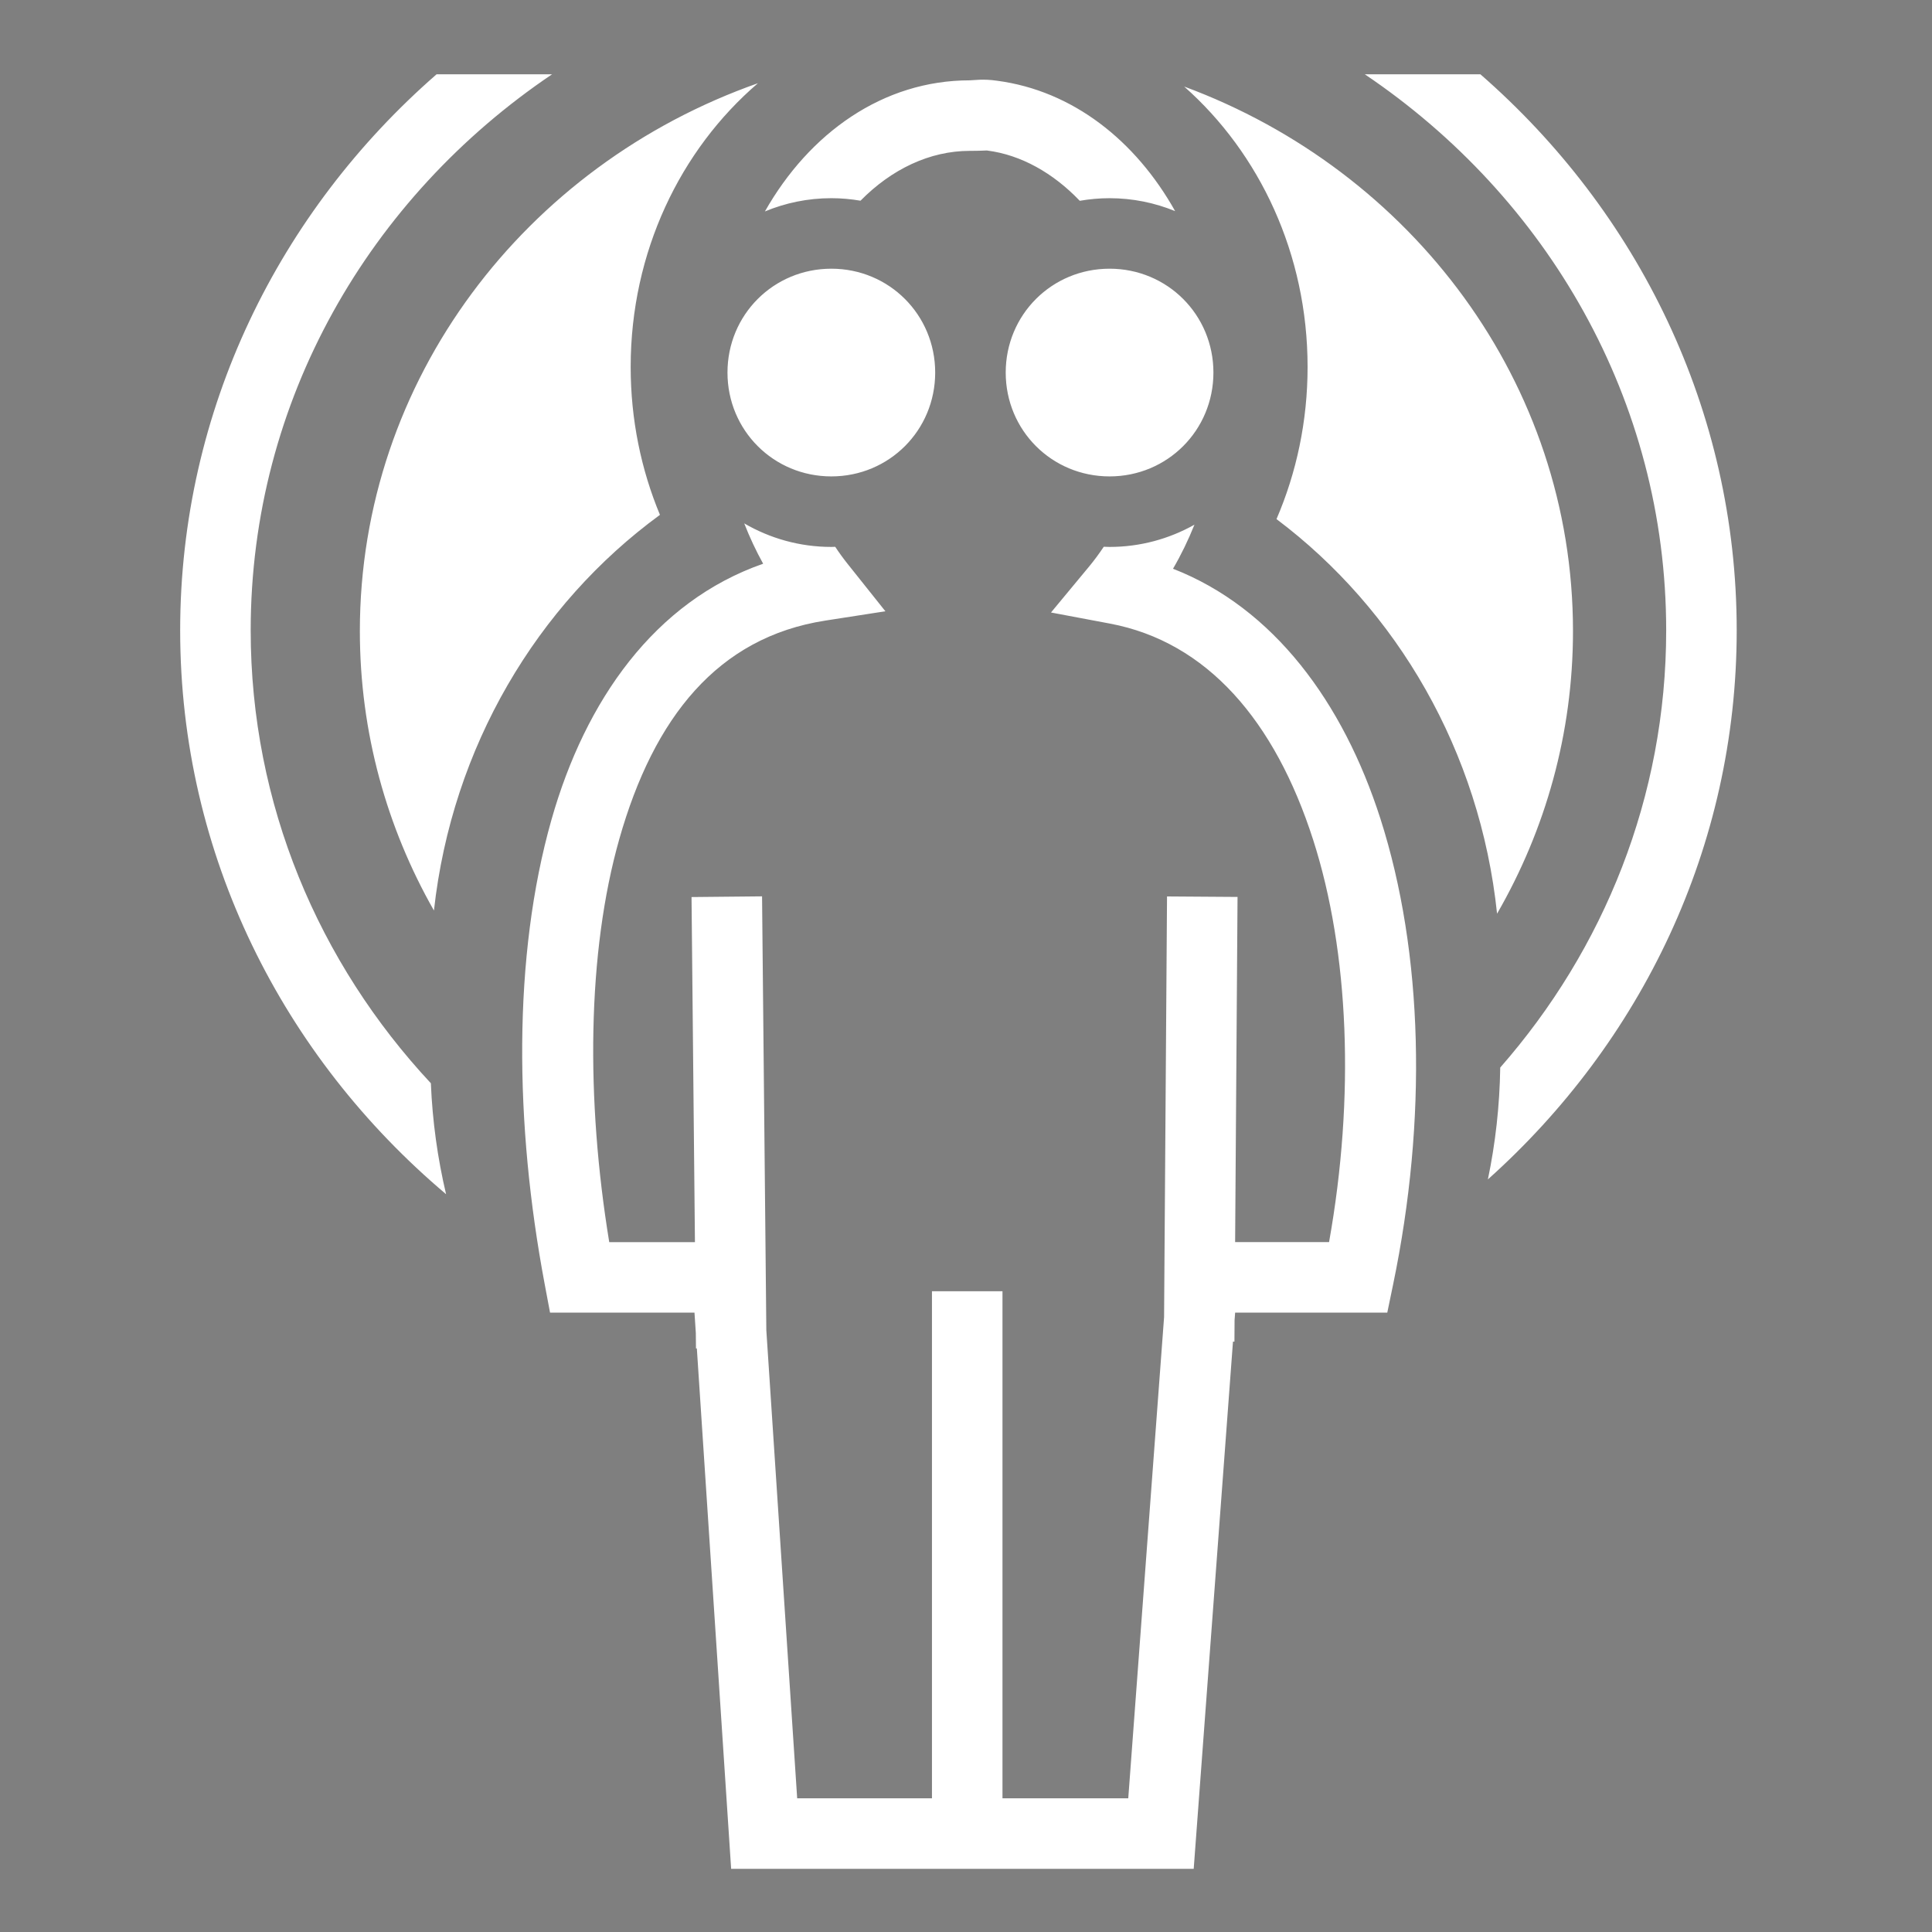 <svg style="height: 512px; width: 512px;" xmlns="http://www.w3.org/2000/svg" viewBox="0 0 512 512"><rect x="0" y="0" width="512" height="512" fill="#808080" stroke="none"/><path d="M0 0h512v512H0z" fill="#000000" fill-opacity="0.01"></path><g class="" style="" transform="translate(0,0)"><path d="M115.703 19.684C74.03 56.01 47.746 108.598 47.746 167.047c0 59.615 27.327 113.03 70.47 149.428-2.24-9.474-3.615-19.306-4.03-29.4-29.71-31.86-47.75-73.932-47.75-120.028 0-60.944 31.49-114.743 79.876-147.363h-30.61zm245.98 0c48.38 32.614 79.874 86.417 79.874 147.363 0 44.114-16.52 84.543-43.98 115.863-.15 10.162-1.272 20.075-3.272 29.645 40.52-36.26 65.94-88.003 65.94-145.508 0-58.446-26.263-111.034-67.93-147.363h-30.633zM259.616 21.13c-1.22.046-2.1.16-2.627.16-22.966 0-42.474 13.933-54.28 34.743 5.434-2.258 11.378-3.512 17.602-3.512 2.635 0 5.216.238 7.733.667 8.205-8.343 18.363-13.208 28.945-13.208 2.87 0 4.478-.11 4.53-.103l.09.014.09.012c8.883 1.155 17.385 5.918 24.452 13.31 2.568-.448 5.204-.69 7.895-.69 6.14 0 12.004 1.224 17.377 3.423-10.47-18.69-27.132-31.908-47.215-34.556-1.847-.27-3.393-.303-4.593-.26zm-58.758.925C139.302 43.72 95.366 100.54 95.366 167.23c0 26.838 7.12 52.075 19.633 74.07 4.785-43.393 27.372-81.088 59.895-104.857-4.985-11.973-7.76-25.238-7.76-39.2 0-30.428 13.17-57.555 33.724-75.188zm112.966.884c19.968 17.648 32.7 44.38 32.7 74.304 0 14.4-2.955 28.06-8.24 40.324 31.91 23.98 53.94 61.508 58.454 104.57 12.815-22.19 20.12-47.727 20.12-74.908 0-65.8-42.768-121.992-103.034-144.29zm-93.514 48.27c-15.31 0-27.52 12.21-27.52 27.522 0 15.31 12.21 27.522 27.52 27.522 15.31 0 27.524-12.21 27.524-27.522 0-15.31-12.213-27.523-27.524-27.523zm73.735 0c-15.31 0-27.522 12.21-27.522 27.522 0 15.31 12.21 27.522 27.522 27.522 15.31 0 27.523-12.21 27.523-27.522 0-15.31-12.212-27.523-27.523-27.523zm-96.818 67.495c1.458 3.72 3.135 7.29 5.014 10.688-28.76 10.036-47.118 36.23-56.088 67.806-10.313 36.304-9.78 80.714-1.82 123.044l1.432 7.617h38.28l.354 5.406.04 4.084.23-.002 9.09 137.91h122.584l10.408-139.71.385.003.038-5.708.148-1.98h40.32l1.543-7.446c9.072-43.706 8.052-87.865-3.38-123.508-9.866-30.763-28.282-55.794-54.945-66.185 2.144-3.686 4.042-7.593 5.68-11.678-6.67 3.75-14.344 5.898-22.498 5.898-.516 0-1.025-.03-1.537-.047-1.22 1.83-2.504 3.576-3.858 5.21l-10.125 12.212 15.59 2.934c25.758 4.847 43.76 25.75 53.9 57.363 9.523 29.697 11.076 68.077 4.198 106.557h-24.893l.64-91.475-18.687-.13-.78 111.488L299 476.568h-33.332V342.19H246.98V476.57h-35.72l-8.174-124.025-1.133-115.002-18.69.185.903 91.447h-22.713c-6.188-37.77-5.89-76.687 2.682-106.865 9.15-32.208 26.076-53.426 54.59-57.848l15.91-2.47L224.6 149.4c-1.133-1.42-2.22-2.92-3.256-4.488-.345.008-.685.03-1.03.03-8.396 0-16.28-2.28-23.085-6.237z" fill="#fff" fill-opacity="1"></path></g></svg>